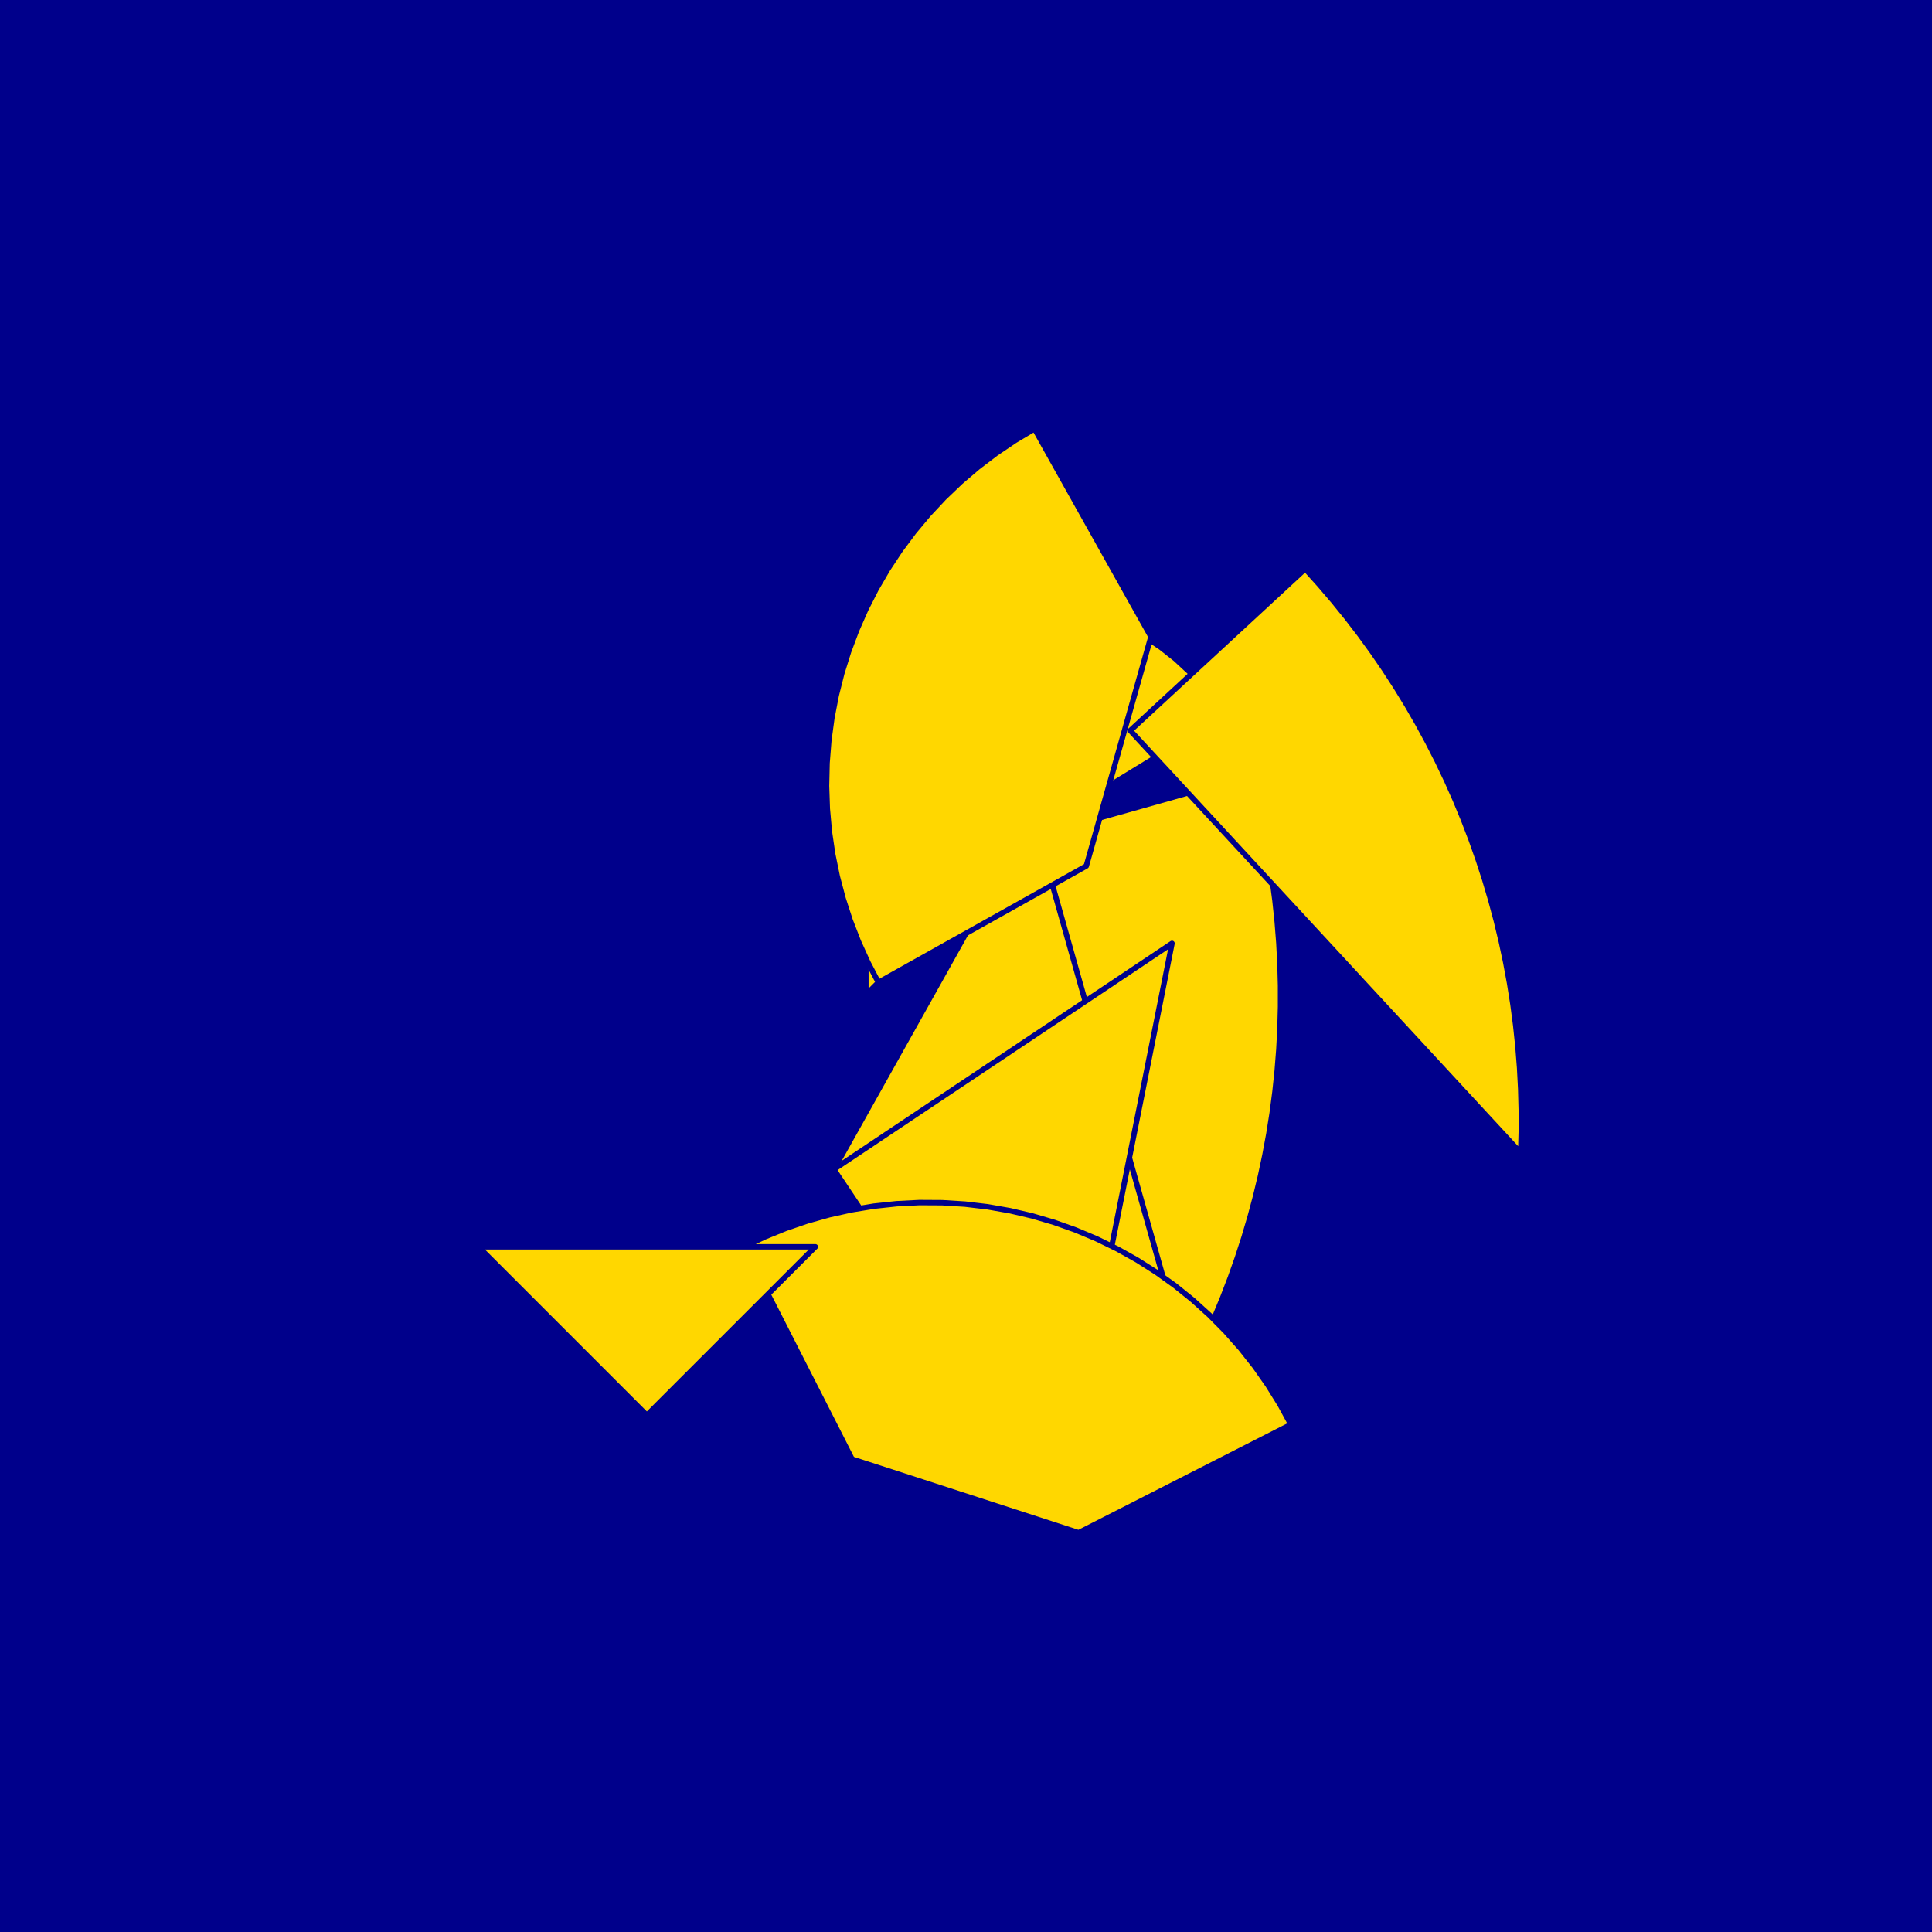 <?xml version="1.0" encoding="utf-8" standalone="no"?>
<!DOCTYPE svg PUBLIC "-//W3C//DTD SVG 1.1//EN" "http://www.w3.org/TR/2001/REC-SVG-20010904/DTD/svg11.dtd">
<svg width="10cm" height="10cm" viewBox="0 0 378 378" overflow="hidden"
 version="1.1" xmlns="http://www.w3.org/2000/svg"  xmlns:xlink="http://www.w3.org/1999/xlink">
<!--fond  (Utilisateur) -->
<g  stroke-linejoin="round" >
<polygon fill="rgb(0,0,139)" points="0,0,0,378,378,378,378,0"/>
</g>
<!--tangram  (Utilisateur) -->
<g stroke="rgb(0,0,139)" stroke-width="1.063" stroke-linejoin="round" >
<path d="M169.412 194.661 L202.375 161.699 L199.687 159.214 L196.813 156.948 L193.769 154.915 L190.576 153.126 L187.252 151.594
 L183.817 150.327 L180.295 149.333 L176.705 148.619 L173.07 148.189 L169.412 148.045z" fill="rgb(255,215,0)"/>
</g>
<g stroke="rgb(0,0,139)" stroke-width="1.063" stroke-linejoin="round" >
<path d="M199.713 164.361 L239.46 140.004 L237.426 136.96 L235.16 134.086 L232.676 131.398 L229.988 128.913 L227.113 126.647
 L224.07 124.614 L220.876 122.825 L217.552 121.293 L214.118 120.026 L210.595 119.033z" fill="rgb(255,215,0)"/>
</g>
<g stroke="rgb(0,0,139)" stroke-width="1.063" stroke-linejoin="round" >
<path d="M199.713 164.361 L230.261 272.677 L232.249 269.015 L234.141 265.303 L235.935 261.542 L237.63 257.736 L239.224 253.886
 L240.717 249.996 L242.108 246.069 L243.396 242.106 L244.579 238.111 L245.657 234.086 L246.63 230.035 L247.496 225.959
 L248.256 221.863 L248.907 217.747 L249.451 213.616 L249.887 209.472 L250.214 205.319 L250.432 201.158 L250.541 196.993
 L250.541 192.826 L250.432 188.661 L250.214 184.5 L249.887 180.346 L249.451 176.202 L248.907 172.071 L248.256 167.956
 L247.496 163.859 L246.63 159.783 L245.657 155.732 L244.579 151.707z" fill="rgb(255,215,0)"/>
</g>
<g stroke="rgb(0,0,139)" stroke-width="1.063" stroke-linejoin="round" >
<path d="M221.139 142.935 L297.532 225.577 L297.641 221.412 L297.641 217.245 L297.532 213.08 L297.314 208.919 L296.987 204.765
 L296.551 200.621 L296.008 196.49 L295.356 192.375 L294.596 188.278 L293.73 184.203 L292.757 180.151 L291.679 176.126
 L290.496 172.131 L289.208 168.169 L287.817 164.241 L286.324 160.351 L284.73 156.502 L283.035 152.695 L281.241 148.935
 L279.349 145.222 L277.361 141.56 L275.278 137.952 L273.101 134.399 L270.832 130.905 L268.472 127.471 L266.023 124.1
 L263.486 120.795 L260.864 117.557 L258.158 114.388 L255.37 111.292z" fill="rgb(255,215,0)"/>
</g>
<g stroke="rgb(0,0,139)" stroke-width="1.063" stroke-linejoin="round" >
<path d="M163.137 228.79 L232.569 267.673 L202.021 159.357z" fill="rgb(255,215,0)"/>
</g>
<g stroke="rgb(0,0,139)" stroke-width="1.063" stroke-linejoin="round" >
<path d="M163.137 228.79 L207.349 294.957 L229.304 184.578z" fill="rgb(255,215,0)"/>
</g>
<g stroke="rgb(0,0,139)" stroke-width="1.063" stroke-linejoin="round" >
<path d="M171.86 192.213 L212.533 169.436 L225.186 124.57 L202.409 83.897 L198.577 86.187 L194.879 88.687 L191.328 91.391 L187.933 94.29 L184.707 97.375
 L181.659 100.636 L178.798 104.063 L176.134 107.644 L173.675 111.37 L171.428 115.227 L169.402 119.204 L167.601 123.289
 L166.033 127.468 L164.701 131.728 L163.611 136.057 L162.764 140.44 L162.165 144.863 L161.815 149.313 L161.715 153.776
 L161.865 158.237 L162.265 162.683 L162.914 167.099 L163.809 171.472 L164.949 175.788 L166.328 180.034 L167.943 184.195
 L169.789 188.259 L171.86 192.213z" fill="rgb(255,215,0)"/>
</g>
<g stroke="rgb(0,0,139)" stroke-width="1.063" stroke-linejoin="round" >
<path d="M145.539 243.94 L166.702 285.475 L211.037 299.88 L252.572 278.717 L250.435 274.798 L248.081 271.005 L245.519 267.35 L242.755 263.845 L239.799 260.5
 L236.661 257.326 L233.349 254.333 L229.875 251.53 L226.249 248.927 L222.483 246.531 L218.588 244.35 L214.577 242.39
 L210.463 240.659 L206.258 239.161 L201.976 237.901 L197.629 236.884 L193.233 236.111 L188.8 235.587 L184.345 235.311
 L179.881 235.286 L175.423 235.512 L170.985 235.986 L166.58 236.709 L162.222 237.678 L157.926 238.89 L153.705 240.34
 L149.571 242.026 L145.539 243.94z" fill="rgb(255,215,0)"/>
</g>
<g stroke="rgb(0,0,139)" stroke-width="1.063" stroke-linejoin="round" >
<path d="M126.561 243.94 L159.524 243.94 L126.561 276.902 L93.598 243.94z" fill="rgb(255,215,0)"/>
</g>
</svg>
